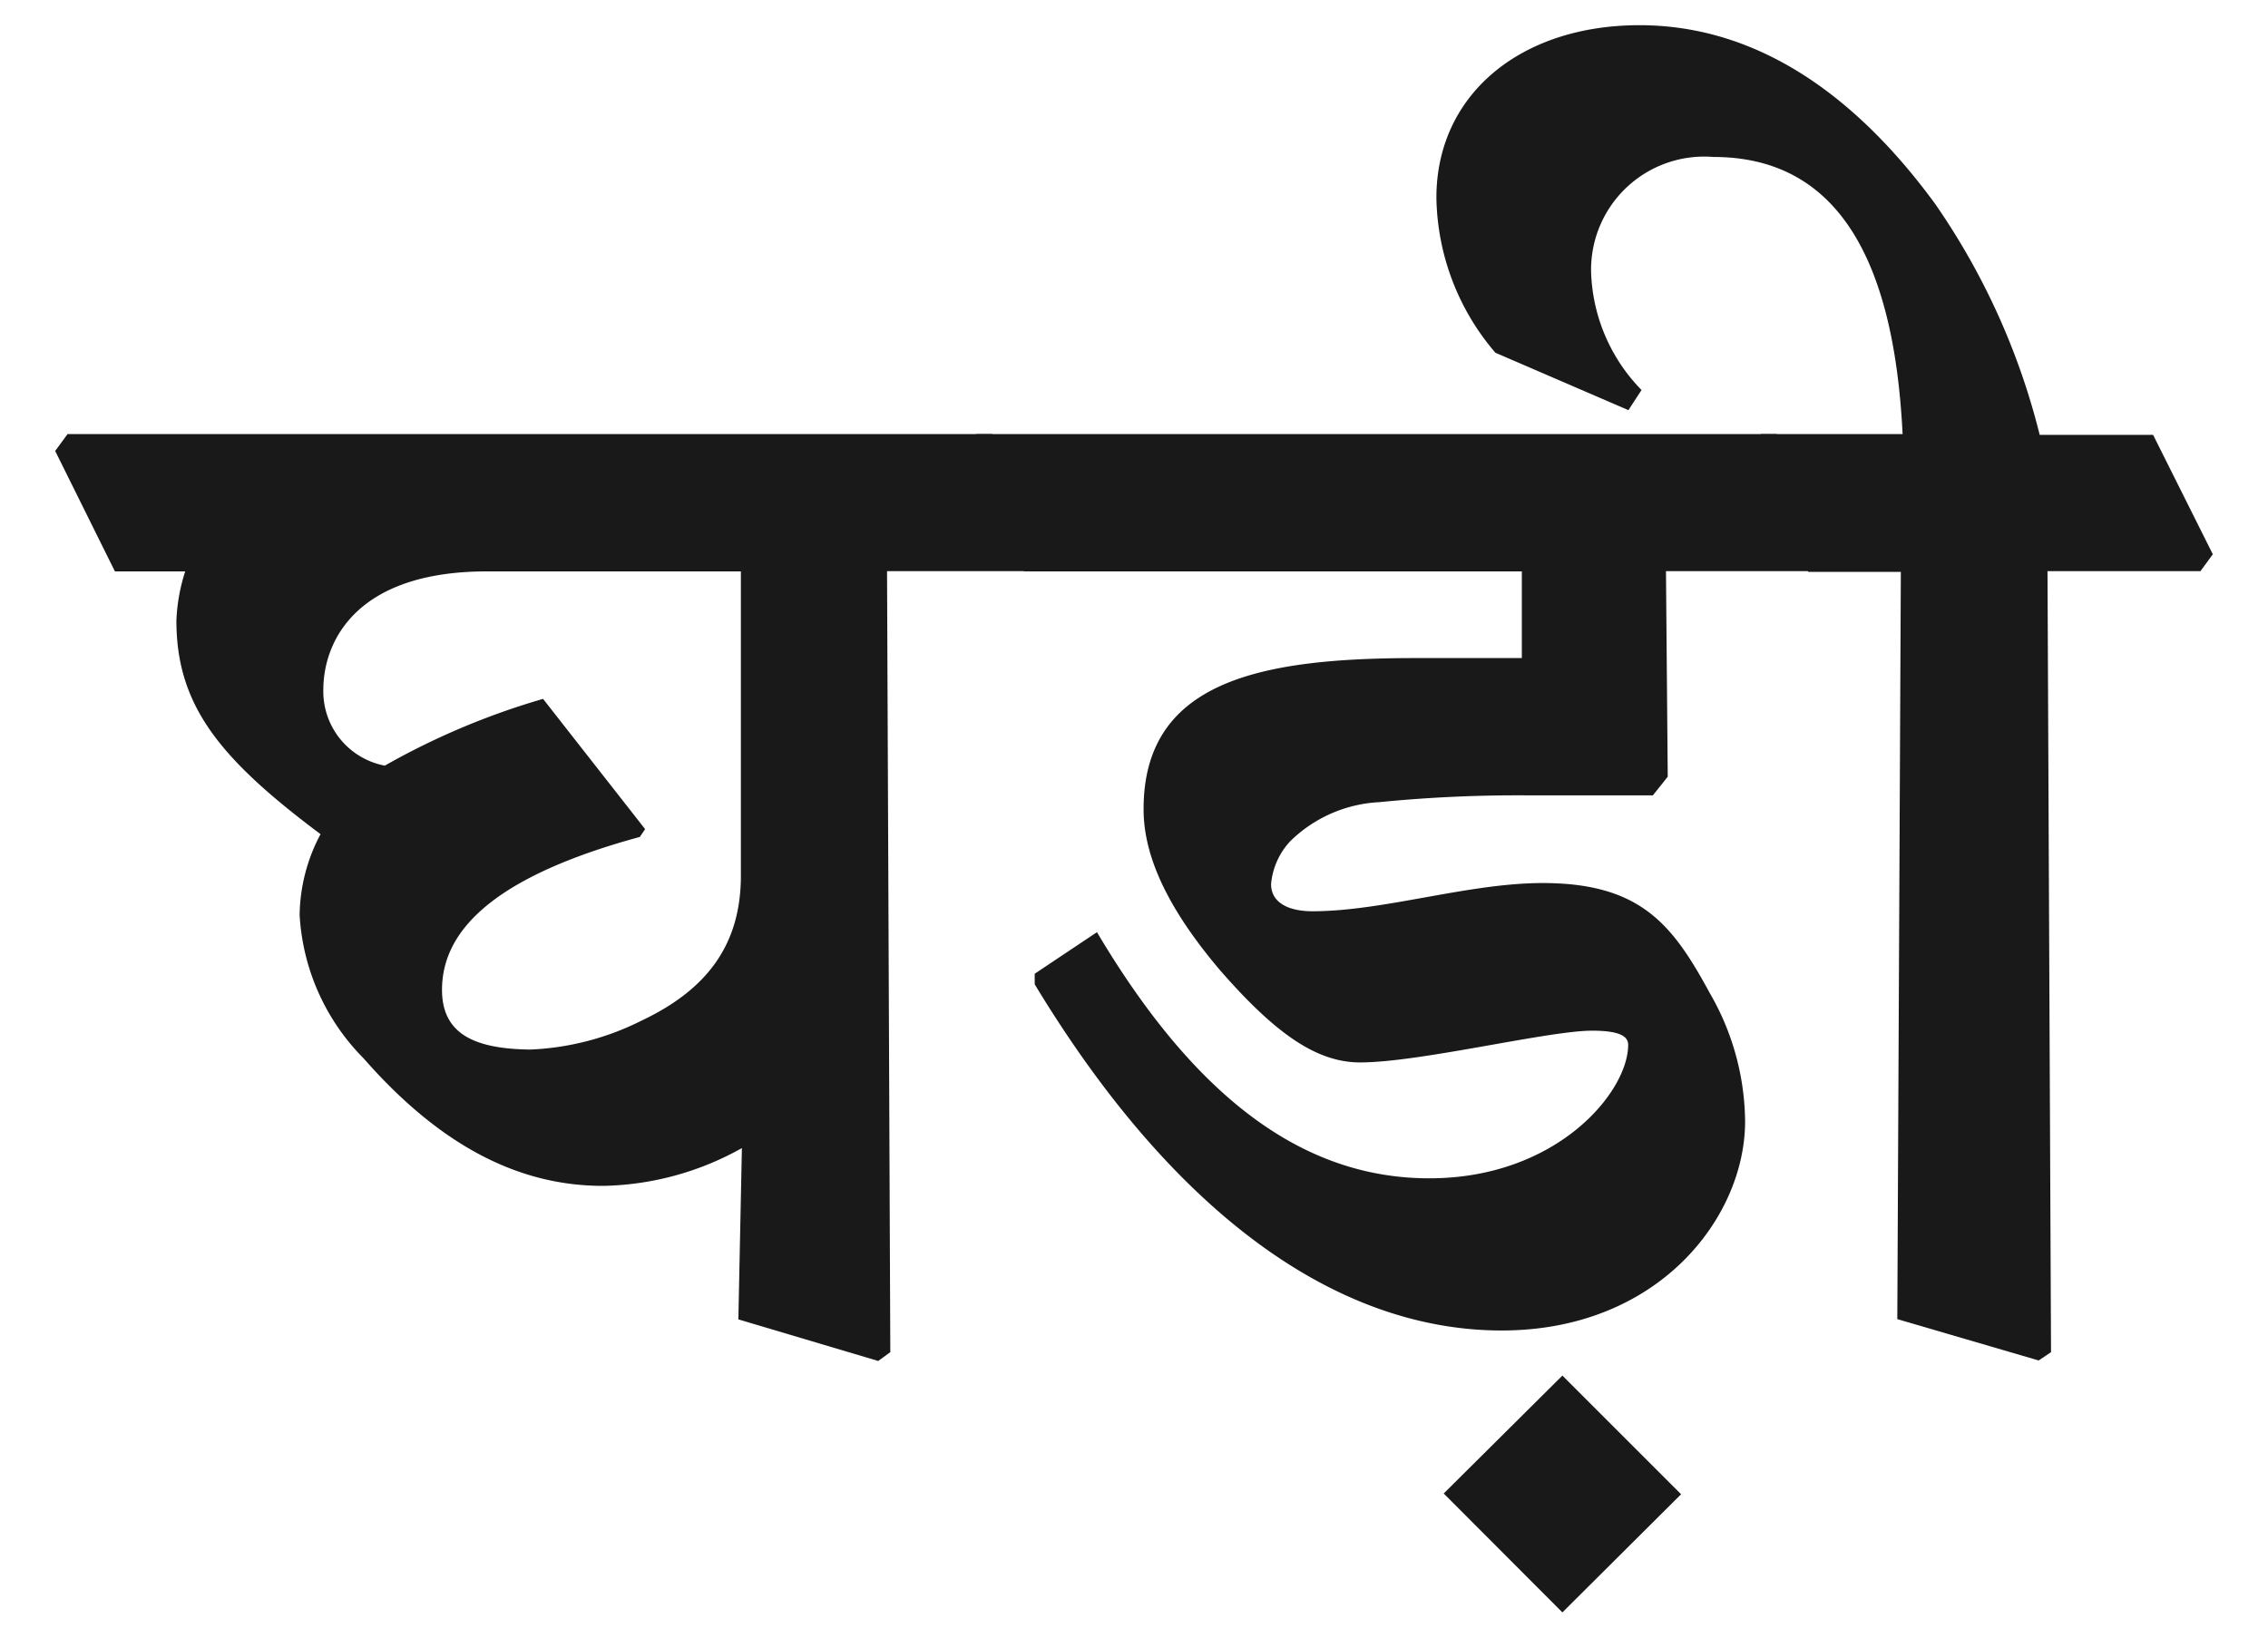 <svg id="Layer_1" data-name="Layer 1" xmlns="http://www.w3.org/2000/svg" width="90" height="65" viewBox="0 0 90 65">
  <defs>
    <style>
      .cls-1 {
        fill: #191919;
      }
    </style>
  </defs>
  <g>
    <path class="cls-1" d="M2.19,17.9l.49-.67h36.7L41.76,22l-.49.67H35.2l.13,31-.48.35L29.3,52.37l.14-6.8a11.66,11.66,0,0,1-5.51,1.5c-3.18,0-6.32-1.43-9.5-5.06a8.78,8.78,0,0,1-2.54-5.69,7,7,0,0,1,.83-3.21C8.71,30.11,7,28,7,24.63a7.19,7.19,0,0,1,.35-1.95H4.56ZM29.4,22.68H19.32c-5.16,0-6.49,2.75-6.49,4.71a3,3,0,0,0,2.44,3,29.14,29.14,0,0,1,6.28-2.65l4.05,5.17-.21.31c-5.51,1.5-7.85,3.56-7.85,6.07,0,1.82,1.4,2.34,3.49,2.37a10.82,10.82,0,0,0,4.43-1.15c2.58-1.22,3.94-3,3.94-5.75Z"/>
    <path class="cls-1" d="M38.27,17.9l.48-.67H70.51L72.88,22l-.49.67H66.11l.07,8.16-.59.74H60.67a55.43,55.43,0,0,0-5.94.27,5.43,5.43,0,0,0-3.52,1.54,2.85,2.85,0,0,0-.77,1.71c0,.77.74,1.08,1.64,1.08,2.83,0,6.18-1.12,9.14-1.12,3.91,0,5.17,1.68,6.63,4.37a10.32,10.32,0,0,1,1.4,5.09c0,3.8-3.42,8.3-9.66,8.3-6.53,0-13-4.6-18.53-13.74l0-.42L43.53,37c4,6.74,8.31,9.77,13.19,9.77,5.06,0,7.89-3.42,7.89-5.3,0-.31-.28-.56-1.43-.56-1.75,0-6.84,1.26-9.21,1.26-1.71,0-3.35-1.12-5.59-3.7-1.88-2.23-3-4.33-3-6.35,0-5.1,4.64-6,10.82-6h4.19V22.68H40.64Z"/>
    <path class="cls-1" d="M62,54.6l4.71,4.71L62,64l-4.71-4.72Z"/>
    <path class="cls-1" d="M69.39,17.9l.49-.67H75.5c-.35-7.11-2.69-11-7.51-11a4.49,4.49,0,0,0-4.85,4.61,7,7,0,0,0,2,4.64l-.52.8L59.34,14A9.67,9.67,0,0,1,57,7.85C57,3.77,60.32,1,65.06,1c4.12,0,8.13,2.17,11.73,7.09a27.87,27.87,0,0,1,4.15,9.17h4.5L87.81,22l-.49.67H81.25l.14,31L80.9,54l-5.61-1.64.14-29.66H71.76Z"/>
  </g>
</svg>
